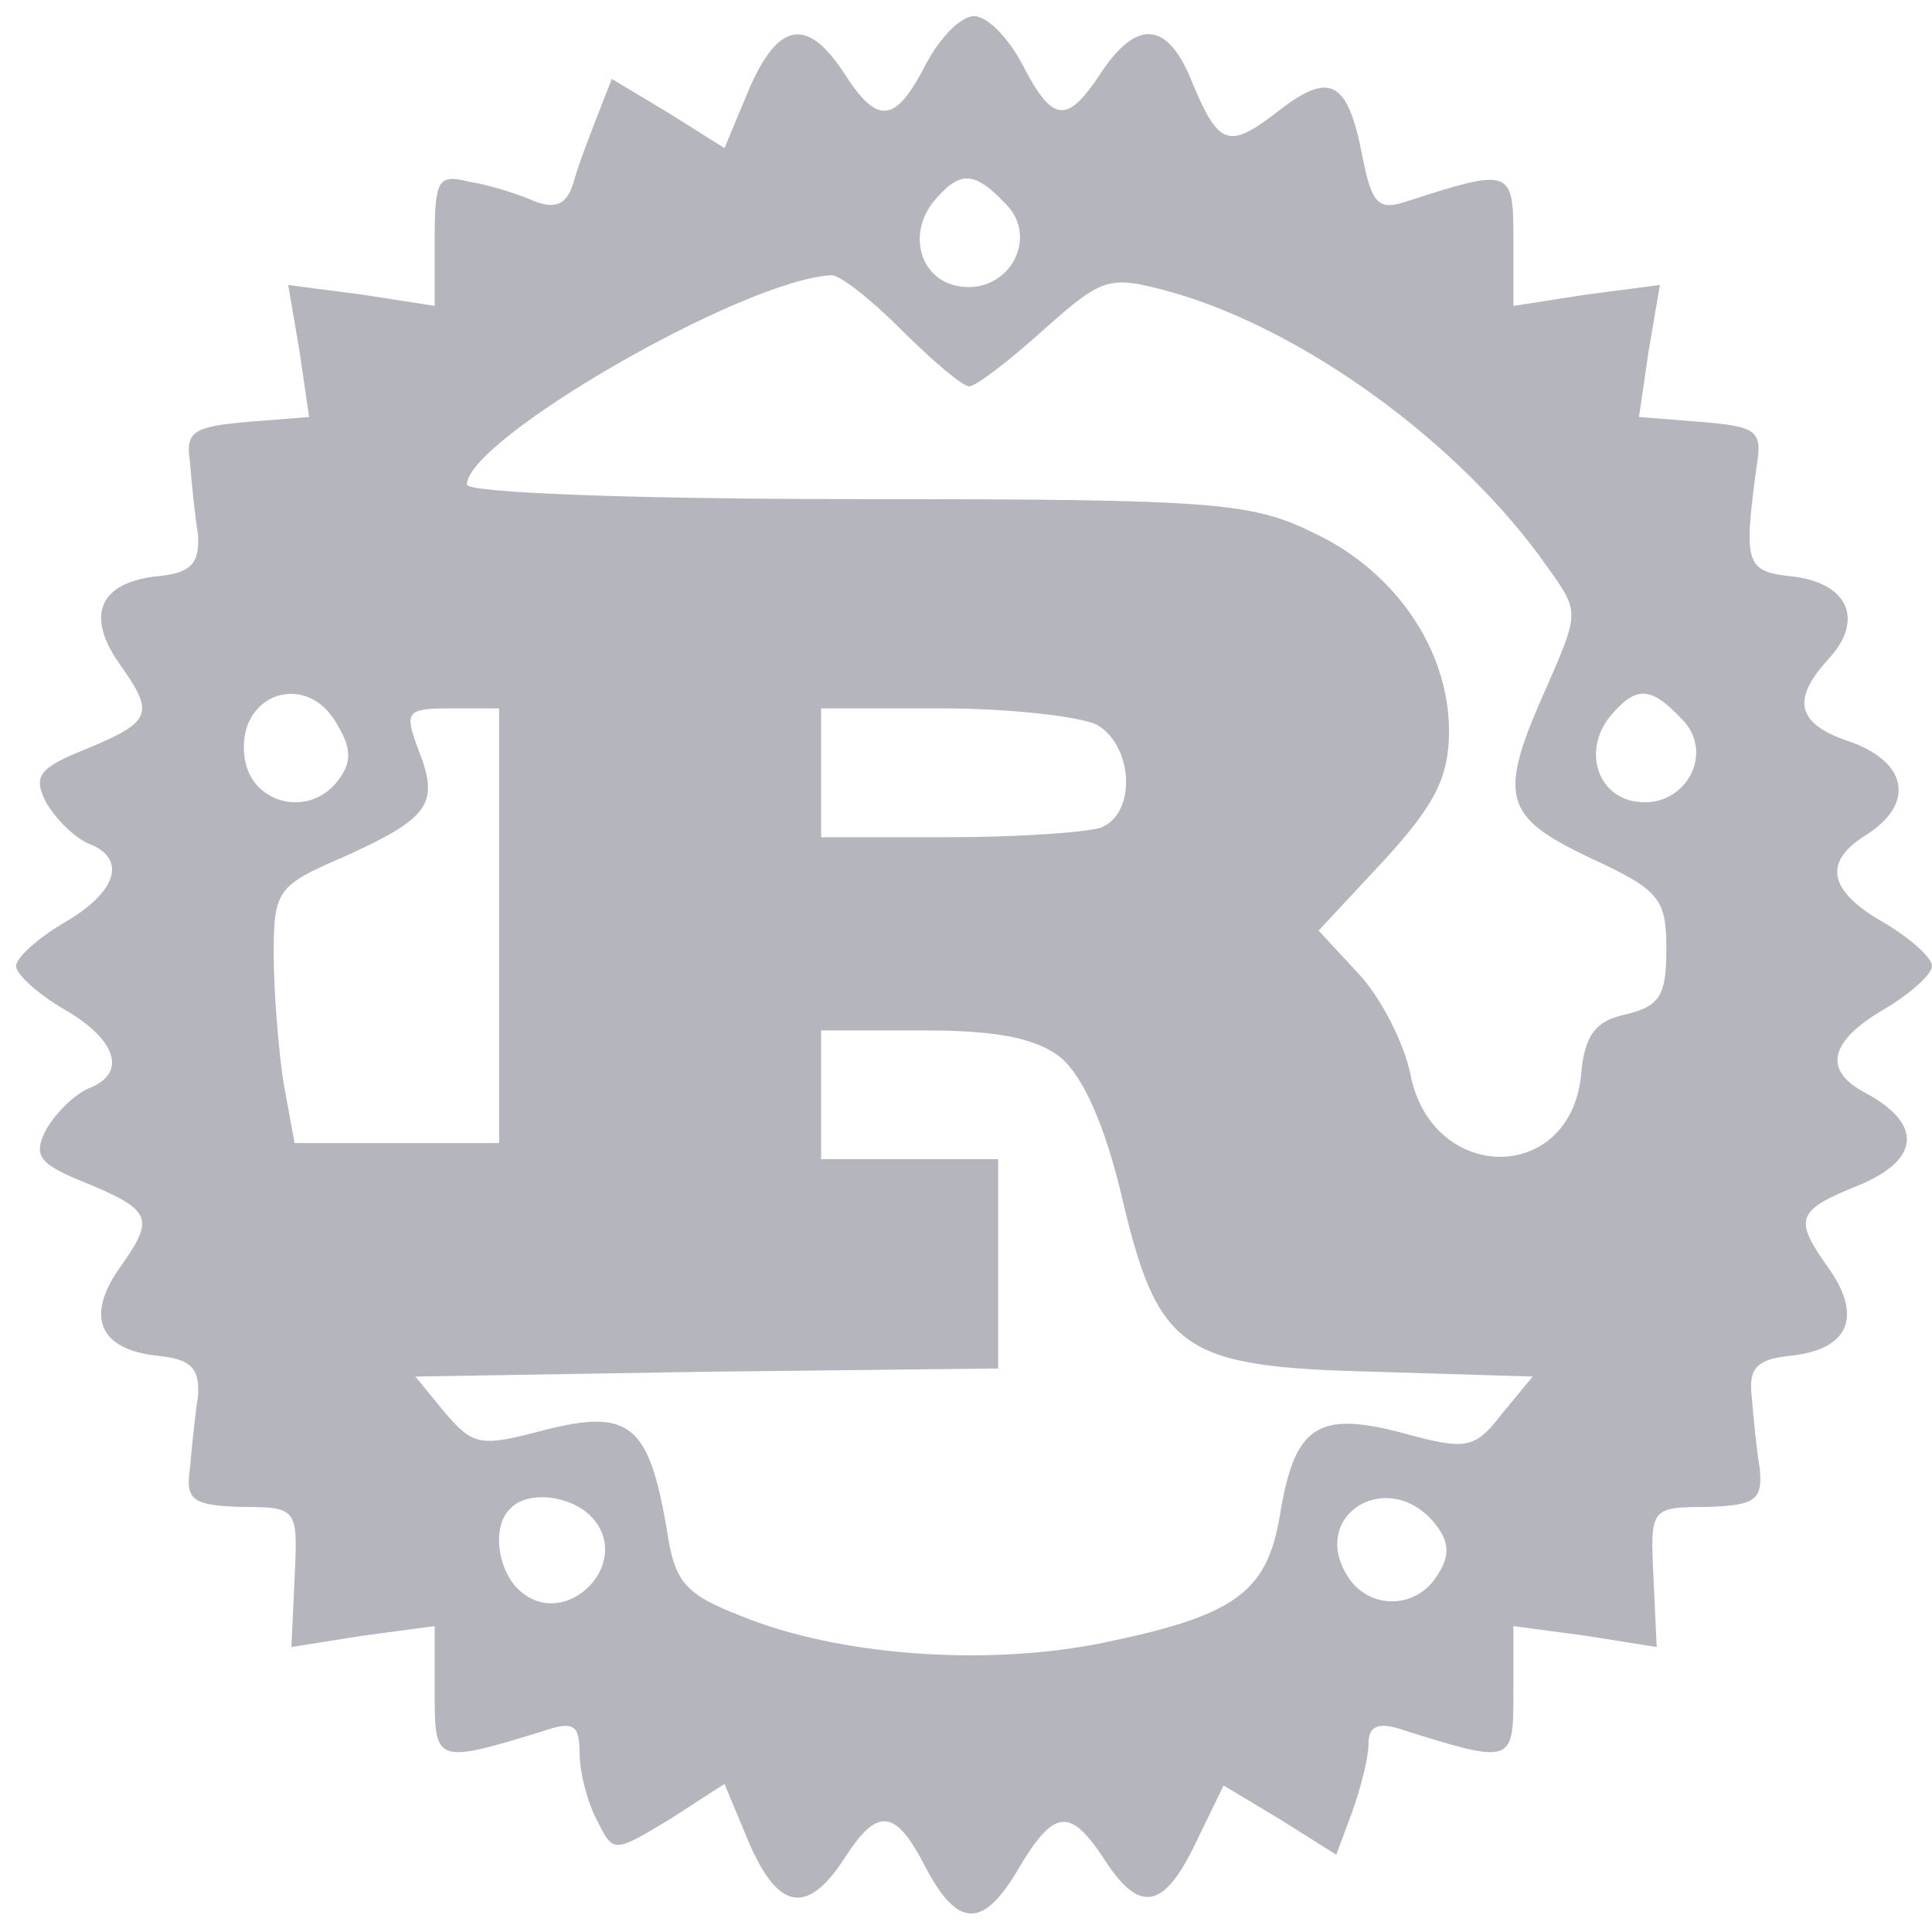 <?xml version="1.0" standalone="no"?>
<!DOCTYPE svg PUBLIC "-//W3C//DTD SVG 20010904//EN"
 "http://www.w3.org/TR/2001/REC-SVG-20010904/DTD/svg10.dtd">
<svg version="1.0" xmlns="http://www.w3.org/2000/svg"
 width="120pt" height="120pt" viewBox="0 0 120 120"
 preserveAspectRatio="xMidYMid meet">

<g transform="translate(0,120) scale(0.1,-0.1)"
fill="#b5b5bd" stroke="none">
<path d="M575 1160 c-19 -37 -30 -38 -51 -5 -23 35 -41 31 -59 -11 l-15 -36
-35 22 -35 21 -9 -23 c-5 -13 -12 -31 -15 -42 -4 -13 -11 -16 -24 -11 -9 4
-27 10 -40 12 -20 5 -22 2 -22 -36 l0 -41 -45 7 -46 6 7 -41 6 -41 -38 -3
c-34 -3 -39 -6 -36 -25 1 -13 3 -33 5 -45 1 -18 -4 -24 -26 -26 -35 -4 -44
-24 -23 -54 22 -31 21 -36 -20 -53 -30 -12 -34 -17 -25 -34 6 -10 17 -21 26
-25 24 -9 18 -30 -15 -49 -17 -10 -30 -22 -30 -27 0 -5 13 -17 30 -27 33 -19
39 -40 15 -49 -9 -4 -20 -15 -26 -25 -9 -17 -5 -22 25 -34 41 -17 42 -22 20
-53 -21 -30 -12 -50 23 -54 22 -2 27 -8 26 -25 -2 -13 -4 -33 -5 -45 -3 -20 2
-23 32 -24 35 0 35 -1 33 -44 l-2 -43 44 7 45 6 0 -41 c0 -44 0 -45 68 -24 18
6 22 4 22 -14 0 -12 5 -31 11 -42 10 -20 10 -20 45 1 l34 22 15 -36 c18 -42
36 -46 59 -11 21 33 32 32 51 -5 20 -38 36 -38 58 0 22 37 32 37 53 5 22 -34
37 -31 57 11 l17 35 35 -21 35 -22 10 27 c5 14 10 33 10 42 0 11 6 14 23 8 67
-21 67 -20 67 24 l0 41 45 -6 44 -7 -2 43 c-2 43 -2 44 33 44 30 1 35 4 33 24
-2 12 -4 32 -5 45 -2 17 3 23 25 25 35 4 44 24 23 54 -22 31 -21 36 19 52 38
16 39 38 4 57 -27 14 -23 32 11 52 17 10 30 22 30 27 0 5 -13 17 -30 27 -35
20 -38 38 -10 55 29 19 25 44 -10 57 -34 11 -38 26 -14 52 22 24 12 47 -23 51
-29 3 -30 8 -22 68 4 23 0 25 -35 28 l-38 3 6 41 7 41 -46 -6 -45 -7 0 41 c0
44 -1 45 -66 24 -18 -6 -22 -2 -28 29 -9 46 -20 52 -52 27 -31 -24 -37 -22
-54 19 -15 37 -34 38 -56 5 -21 -32 -30 -32 -49 5 -9 17 -22 30 -30 30 -8 0
-21 -13 -30 -30z m49 -86 c22 -21 3 -56 -27 -52 -25 3 -34 32 -17 53 16 19 25
19 44 -1z m-64 -79 c19 -19 38 -35 42 -35 4 0 25 16 46 35 37 33 41 34 78 24
83 -23 181 -94 235 -171 20 -28 20 -28 0 -74 -31 -69 -28 -81 27 -107 43 -20
47 -25 47 -57 0 -28 -4 -35 -25 -40 -19 -4 -26 -13 -28 -38 -7 -68 -93 -67
-106 1 -4 19 -18 47 -32 62 l-25 27 41 44 c31 34 40 51 40 80 0 50 -33 99 -84
123 -39 19 -60 21 -284 21 -140 0 -242 4 -242 9 0 28 171 127 226 130 5 1 25
-15 44 -34z m-350 -246 c9 -15 8 -24 -1 -35 -18 -22 -53 -13 -57 15 -6 40 39
56 58 20z m834 5 c22 -21 3 -56 -27 -52 -25 3 -34 32 -17 53 16 19 25 19 44
-1z m-734 -129 l0 -135 -64 0 -63 0 -7 38 c-3 20 -6 56 -6 79 0 40 2 43 44 61
53 24 59 33 46 66 -9 24 -8 26 20 26 l30 0 0 -135z m371 125 c23 -13 25 -55 3
-64 -9 -3 -51 -6 -95 -6 l-79 0 0 40 0 40 76 0 c41 0 84 -5 95 -10z m-22 -207
c14 -12 27 -42 37 -83 23 -99 37 -109 157 -112 l99 -3 -19 -23 c-17 -22 -22
-23 -62 -12 -53 14 -67 4 -76 -51 -8 -49 -29 -63 -113 -80 -72 -14 -162 -7
-221 17 -36 14 -42 21 -47 55 -11 64 -23 74 -75 61 -41 -11 -45 -10 -63 11
l-18 22 181 3 181 2 0 65 0 65 -55 0 -55 0 0 40 0 40 64 0 c46 0 70 -5 85 -17z
m-290 -287 c23 -28 -17 -68 -45 -45 -15 12 -19 41 -7 52 11 12 40 8 52 -7z
m522 -2 c9 -11 10 -20 2 -32 -13 -22 -43 -22 -56 -1 -24 38 25 68 54 33z"/>
</g>
</svg>
